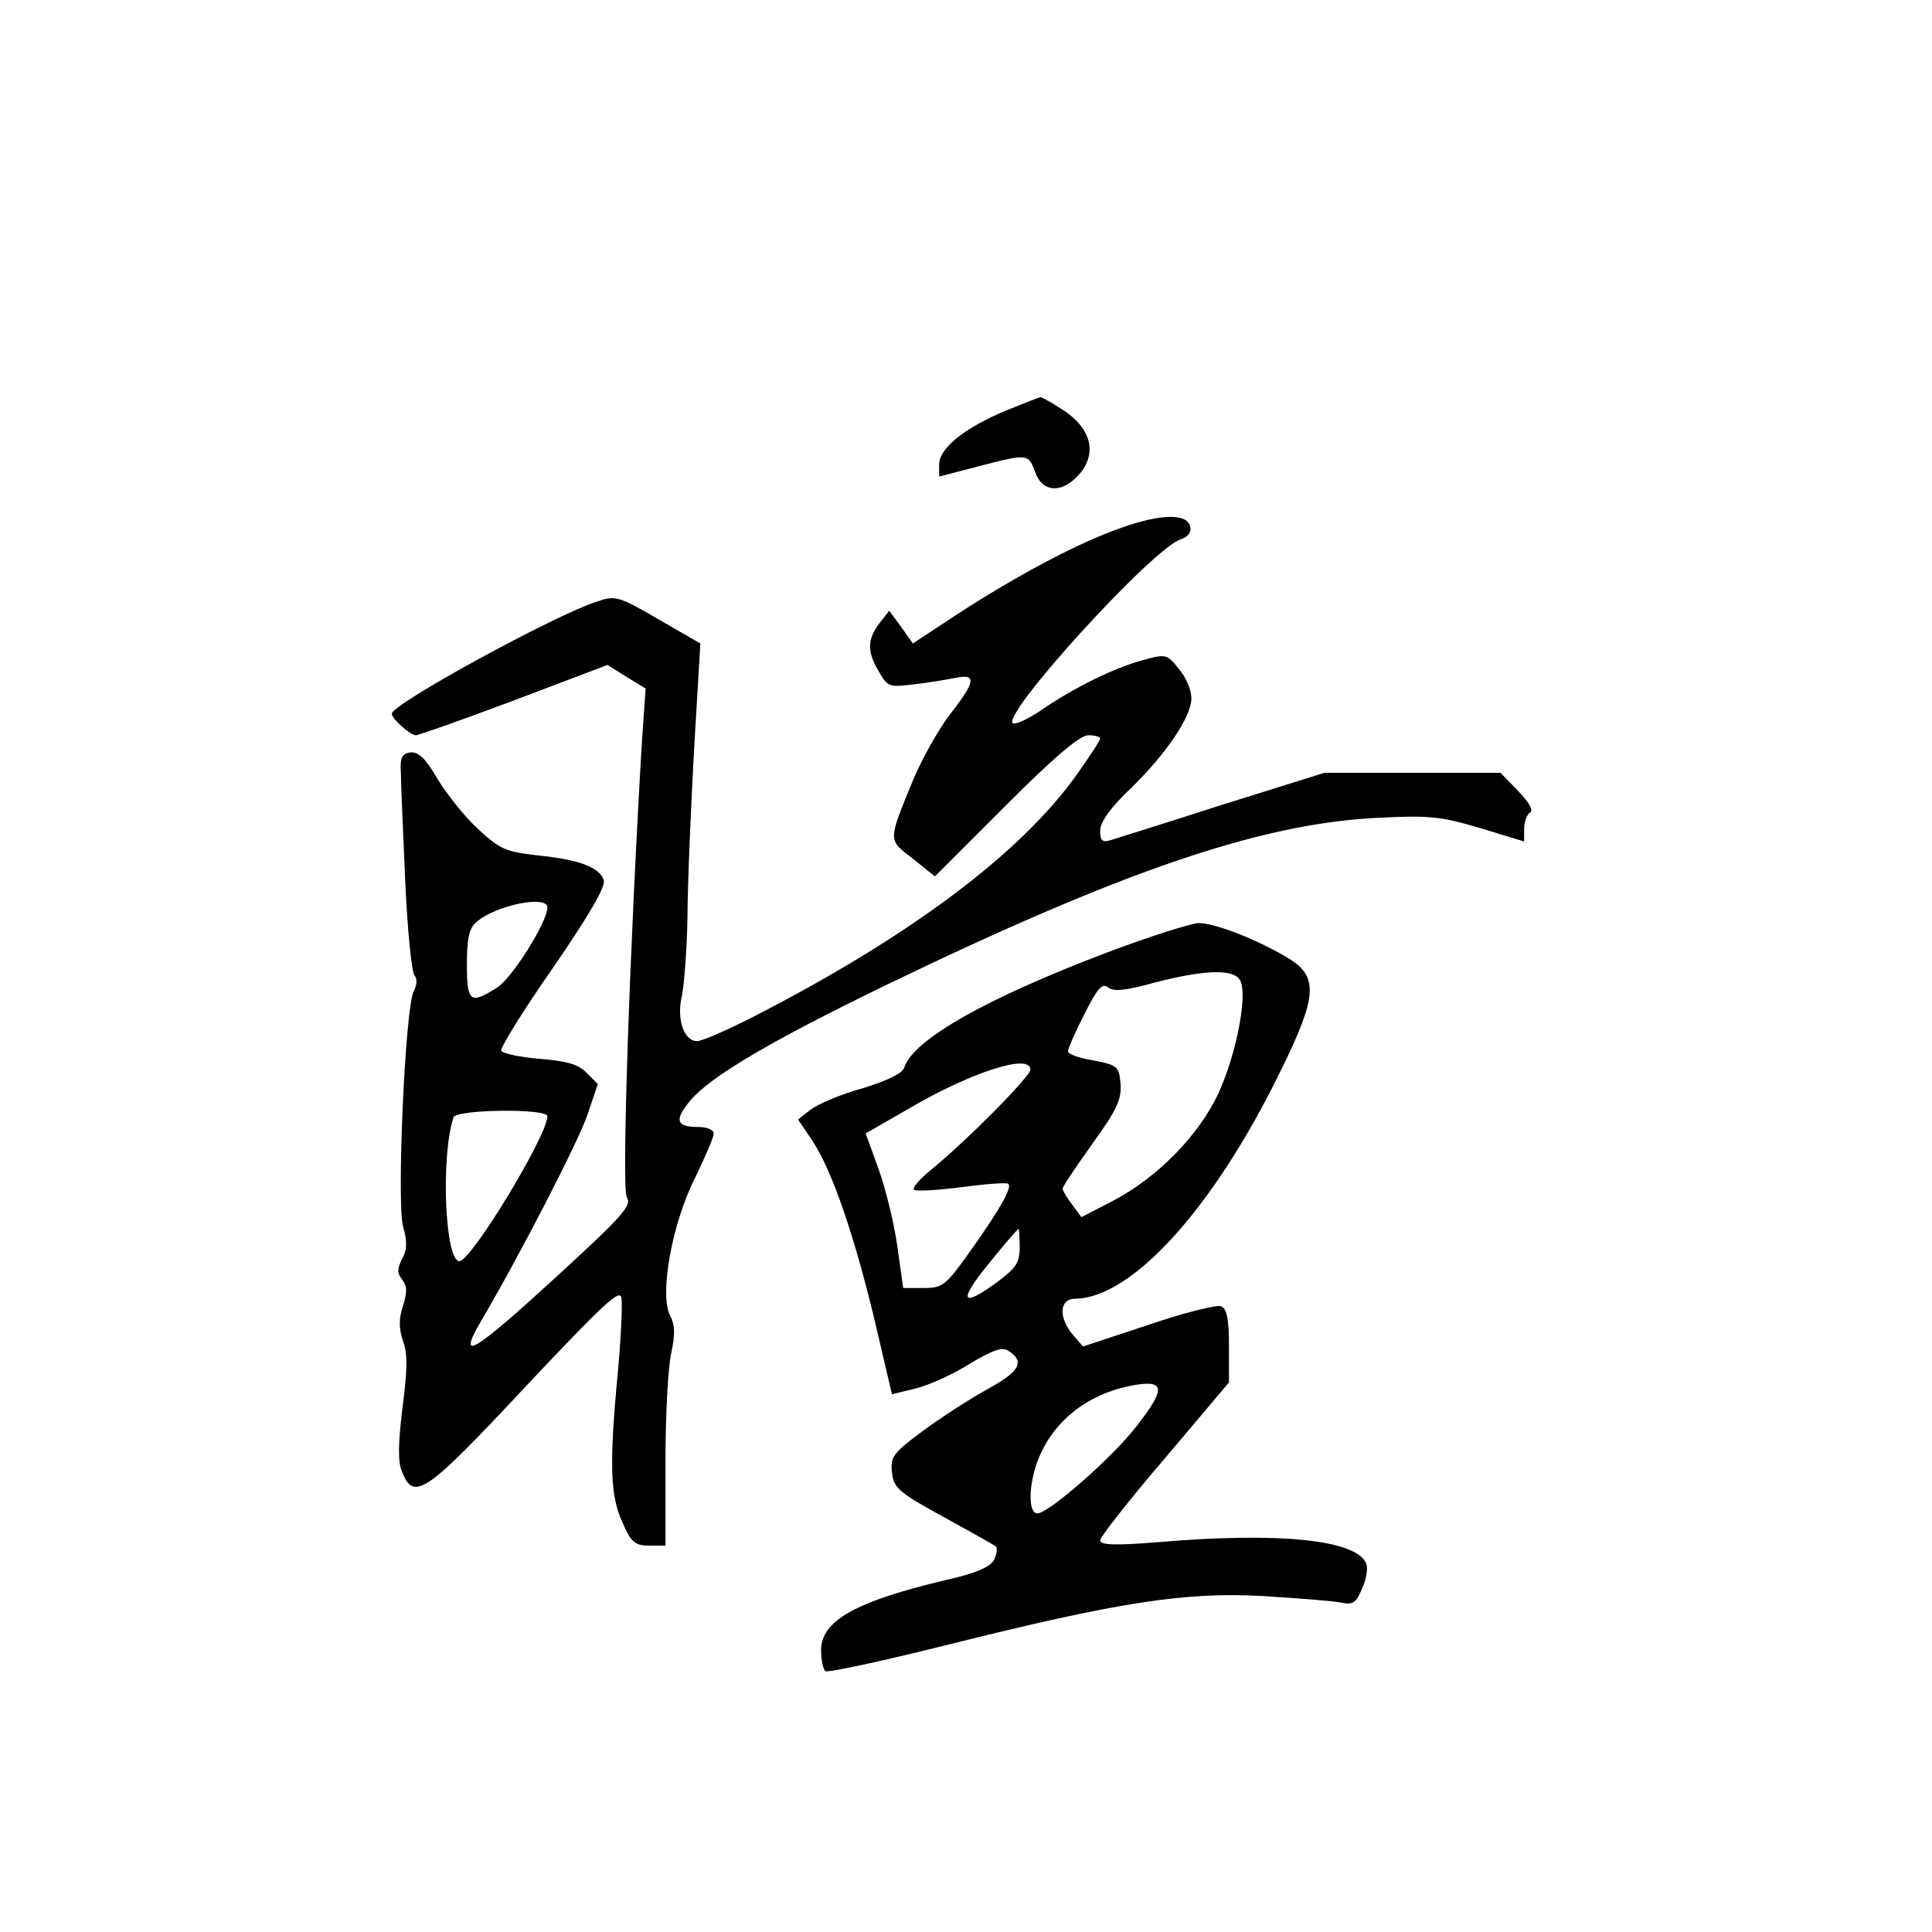 <?xml version="1.0" standalone="no"?>
<!DOCTYPE svg PUBLIC "-//W3C//DTD SVG 20010904//EN"
 "http://www.w3.org/TR/2001/REC-SVG-20010904/DTD/svg10.dtd">
<svg version="1.0" xmlns="http://www.w3.org/2000/svg"
 width="360pt" height="360pt" viewBox="0 0 360 360"
 preserveAspectRatio="xMidYMid meet">
<g transform="translate(0,360) scale(0.1,-0.1)"
fill="#000000" stroke="none">
<path d="M1877 2836 c-78 -32 -127 -71 -127 -101 l0 -23 73 19 c93 24 93 24
106 -11 13 -37 48 -40 79 -7 39 41 26 91 -32 126 -18 12 -35 21 -37 21 -2 0
-30 -11 -62 -24z"/>
<path d="M2088 2616 c-80 -28 -191 -87 -305 -161 l-82 -54 -22 31 -22 30 -18
-23 c-23 -30 -24 -53 -1 -91 16 -28 19 -29 66 -23 27 3 62 9 77 12 39 8 37 -7
-10 -67 -21 -27 -52 -82 -69 -122 -48 -117 -48 -112 -1 -148 l41 -33 131 131
c91 91 139 132 155 132 12 0 22 -3 22 -6 0 -4 -20 -34 -44 -68 -105 -147 -311
-301 -601 -450 -49 -25 -97 -46 -106 -46 -25 0 -39 42 -28 86 4 22 9 86 10
144 0 58 6 196 12 308 l12 203 -78 45 c-74 43 -80 45 -115 33 -80 -26 -382
-191 -382 -209 0 -9 34 -40 45 -40 5 0 87 29 183 65 l174 66 35 -22 36 -22 -7
-101 c-23 -389 -38 -831 -28 -847 10 -15 -8 -35 -129 -146 -156 -143 -188
-163 -144 -87 73 124 183 337 200 388 l19 56 -21 21 c-15 16 -38 22 -87 26
-37 3 -69 10 -72 15 -3 4 40 74 96 154 66 96 99 152 95 164 -8 24 -45 38 -122
46 -61 7 -71 11 -113 50 -25 23 -58 65 -75 93 -22 38 -35 50 -50 49 -16 -2
-20 -10 -18 -38 0 -19 4 -109 8 -200 4 -91 12 -170 17 -177 6 -7 5 -18 -1 -30
-16 -29 -32 -393 -20 -438 8 -28 8 -44 -2 -61 -9 -19 -9 -26 0 -38 10 -12 10
-23 2 -49 -8 -24 -8 -42 0 -66 9 -24 8 -55 -1 -124 -8 -66 -9 -100 -1 -119 22
-57 45 -40 231 159 146 155 176 183 178 164 2 -13 -1 -76 -7 -141 -16 -169
-14 -228 9 -277 16 -37 23 -43 50 -43 l30 0 0 158 c0 86 5 177 11 202 7 33 7
50 -2 68 -21 38 3 172 46 257 19 39 35 76 35 83 0 7 -13 12 -29 12 -41 0 -45
13 -15 49 38 45 146 109 364 215 441 213 698 301 915 312 98 5 119 3 193 -19
l82 -25 0 24 c0 12 5 26 11 30 7 4 -2 19 -22 40 l-33 34 -164 0 -164 0 -192
-60 c-105 -34 -199 -63 -208 -66 -14 -4 -18 0 -18 18 0 16 19 43 56 78 68 66
114 135 114 169 0 15 -10 39 -23 54 -22 28 -24 29 -67 17 -53 -14 -128 -51
-188 -92 -23 -16 -48 -28 -54 -26 -28 10 259 326 312 343 13 4 20 13 18 23 -5
26 -55 25 -130 -2z m-1068 -707 c0 -27 -67 -134 -95 -150 -49 -31 -55 -26 -55
44 0 48 4 68 18 79 35 31 132 51 132 27z m0 -389 c0 -36 -142 -270 -164 -270
-27 0 -35 195 -11 268 5 15 175 17 175 2z"/>
<path d="M2065 1826 c-227 -86 -363 -163 -380 -215 -3 -11 -30 -24 -78 -39
-41 -11 -84 -30 -97 -40 l-23 -18 27 -40 c37 -56 78 -177 116 -335 l32 -137
41 10 c23 5 69 25 101 45 45 27 63 34 75 26 31 -20 22 -38 -38 -71 -33 -18
-87 -53 -121 -78 -55 -41 -61 -48 -58 -77 3 -29 11 -37 95 -83 51 -28 96 -53
99 -56 3 -4 1 -15 -4 -25 -7 -13 -35 -25 -89 -37 -169 -40 -233 -76 -233 -131
0 -19 4 -36 8 -39 5 -3 107 19 227 49 320 80 443 99 588 91 64 -4 130 -9 145
-12 23 -5 29 -1 40 26 8 17 11 37 8 46 -17 45 -163 60 -393 40 -77 -6 -103 -5
-103 4 0 6 54 75 120 152 l120 142 0 68 c0 51 -4 70 -15 74 -8 3 -69 -12 -136
-35 l-121 -40 -19 22 c-27 32 -25 67 4 67 106 1 258 168 383 424 68 138 71
175 17 209 -57 35 -138 67 -170 67 -15 -1 -91 -25 -168 -54z m244 -50 c18 -21
-4 -138 -39 -214 -36 -77 -112 -155 -195 -199 l-60 -31 -17 23 c-10 13 -18 27
-18 30 0 4 25 41 55 83 46 64 55 83 53 112 -3 33 -5 35 -50 44 -27 4 -48 12
-48 17 0 5 14 37 31 70 24 48 33 58 44 49 10 -8 32 -6 86 9 89 23 143 26 158
7z m-389 -169 c0 -13 -120 -134 -189 -190 -18 -15 -31 -30 -28 -34 4 -3 44 -1
89 5 46 6 85 9 87 6 7 -7 -15 -46 -68 -121 -49 -69 -54 -73 -90 -73 l-38 0
-11 78 c-6 43 -22 108 -35 144 l-24 66 80 46 c116 68 227 104 227 73z m-20
-331 c0 -29 -7 -39 -42 -65 -67 -49 -73 -36 -16 34 29 36 54 65 56 65 1 0 2
-15 2 -34z m219 -332 c-45 -59 -165 -164 -186 -164 -16 0 -17 45 -2 91 27 78
93 132 182 148 58 10 59 -7 6 -75z"/>
</g>
</svg>
